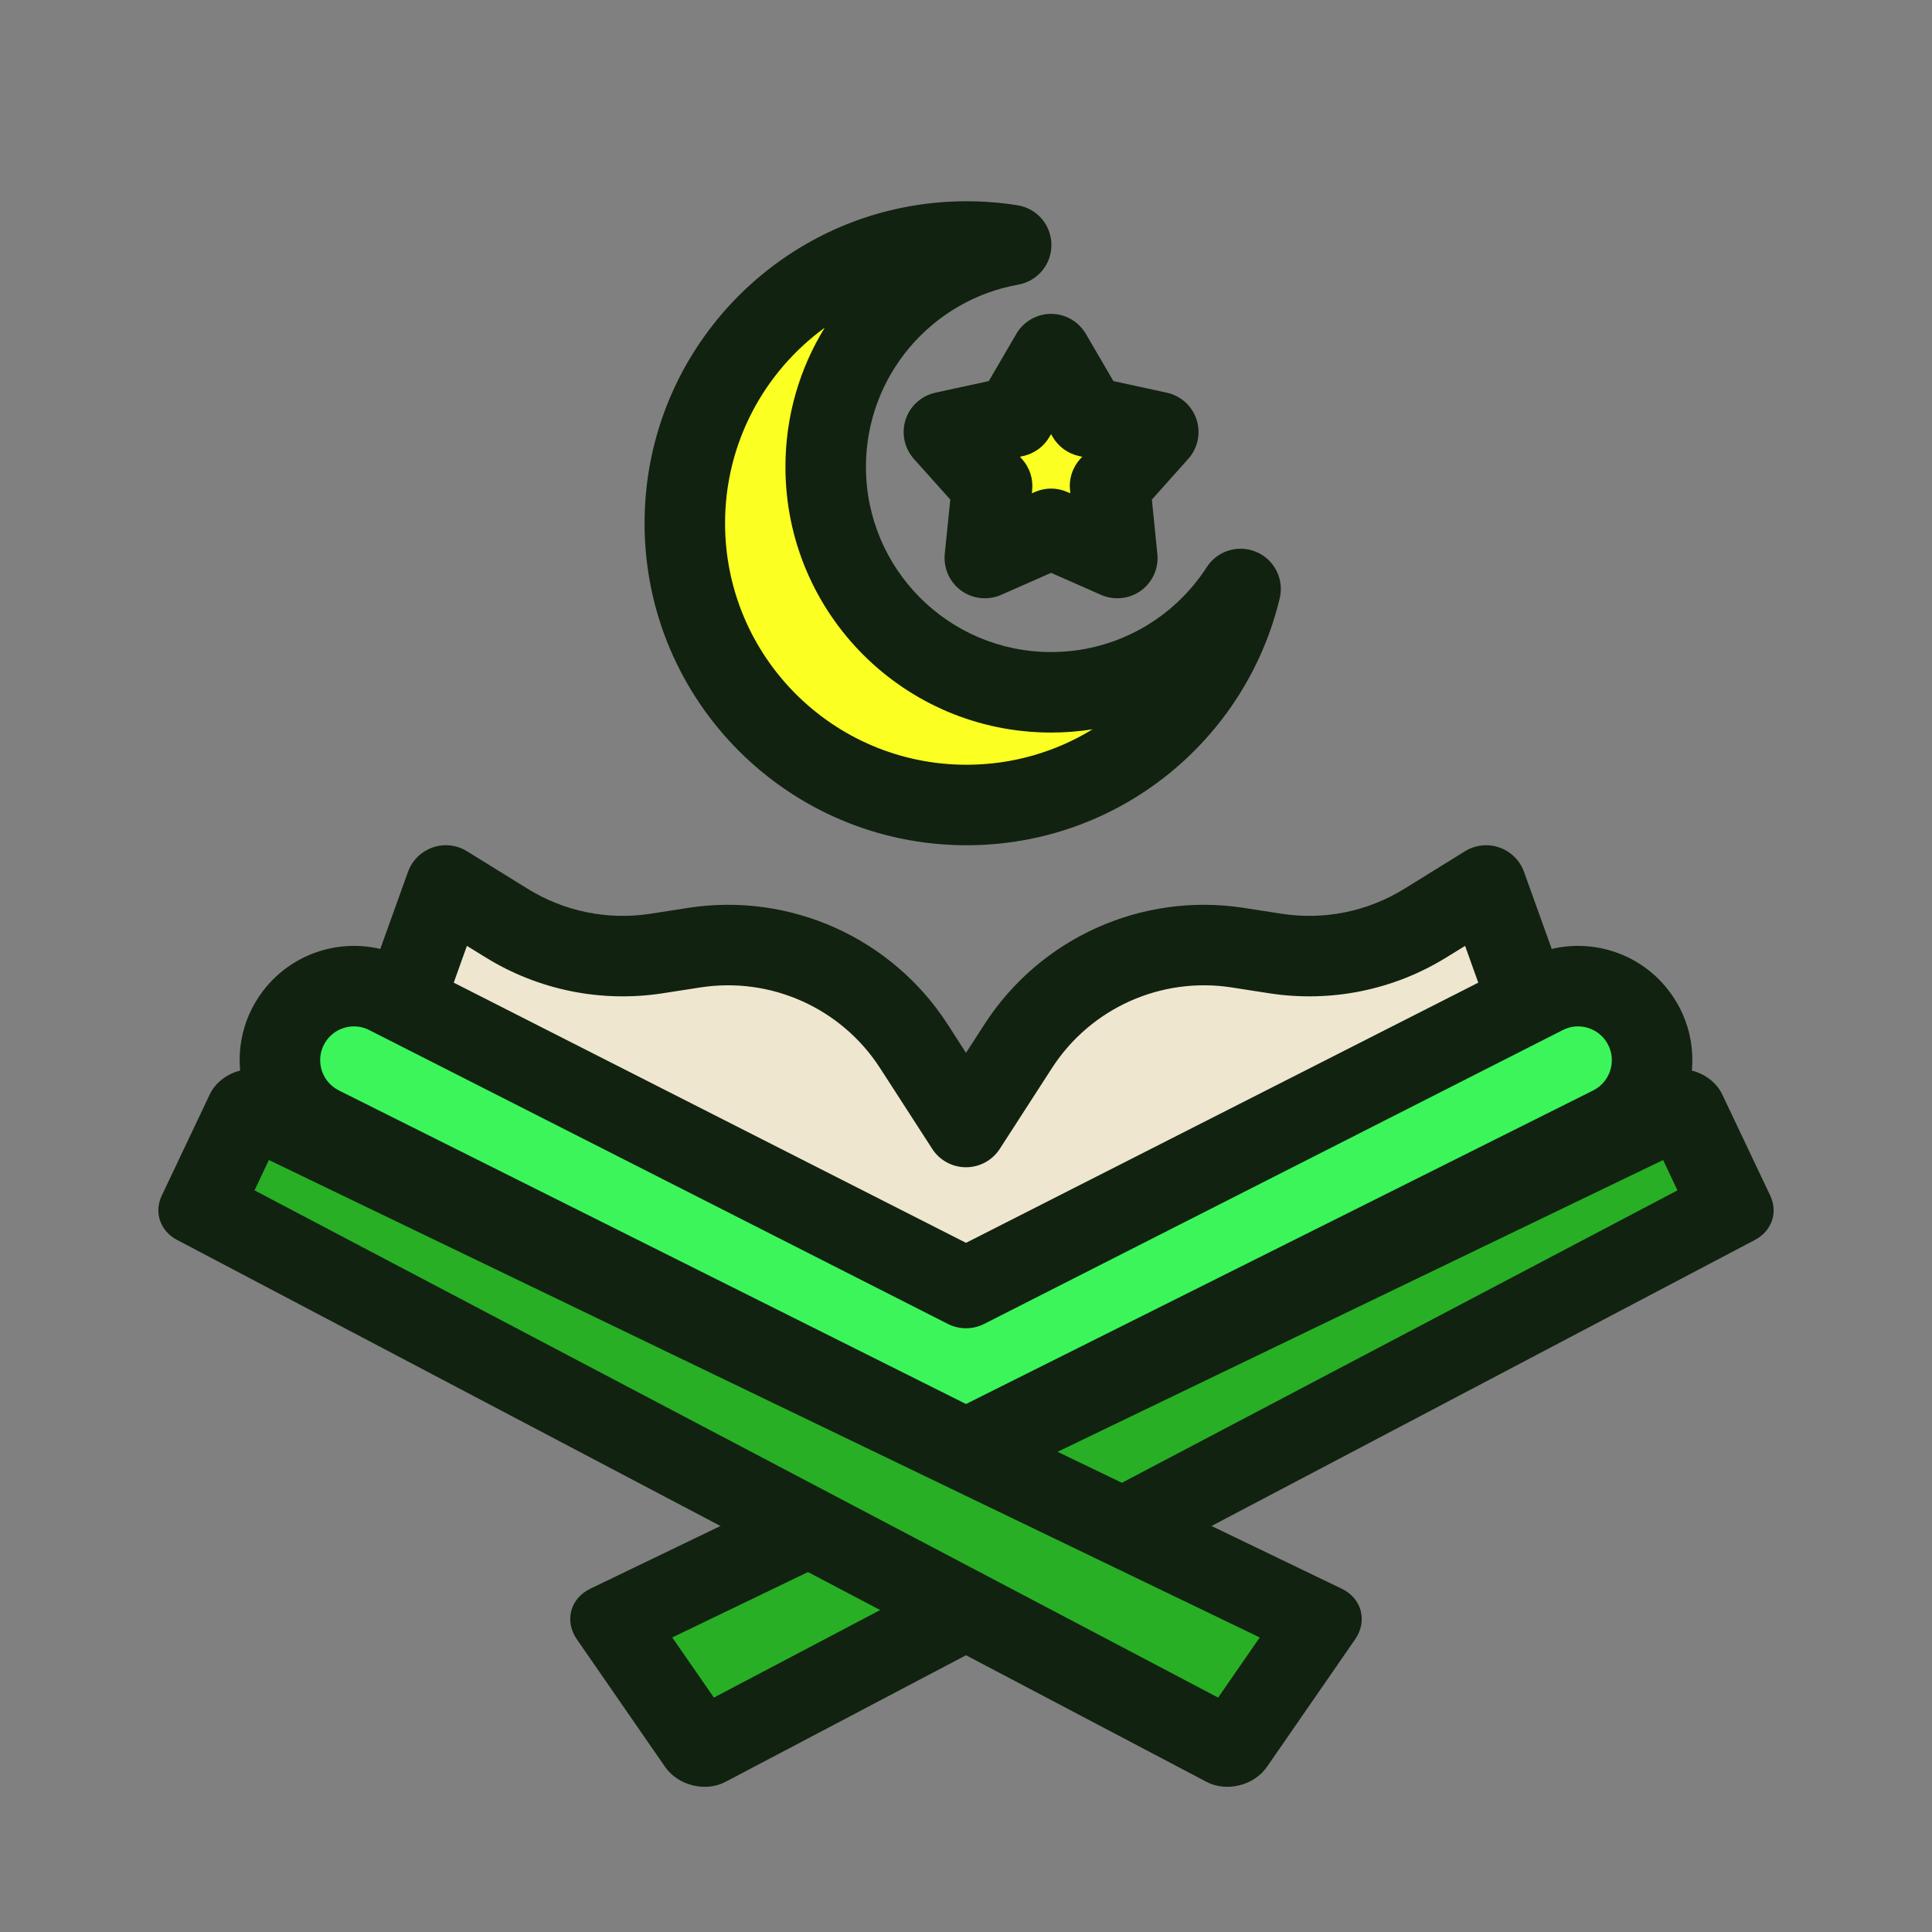 <svg xmlns="http://www.w3.org/2000/svg" width="24" height="24" fill="none" viewBox="0 0 24 24" id="quran-recitation"><rect x="0" y="0" width="24" height="24" fill="#808080" stroke="none"/><path fill="#EFE6D0" d="M11.351 12.995L12 14L12.649 12.995C13.237 12.085 14.304 11.607 15.374 11.772L15.844 11.845C16.491 11.945 17.152 11.811 17.708 11.466L18.462 11L19 12.5L12 16L5 12.5L5.538 11L6.292 11.466C6.848 11.811 7.509 11.945 8.156 11.845L8.626 11.772C9.696 11.607 10.763 12.085 11.351 12.995Z"></path><path fill="#112210" fill-rule="evenodd" d="M5.374 10.528C5.516 10.478 5.673 10.495 5.802 10.575L6.555 11.041C7.01 11.323 7.551 11.433 8.079 11.351L8.549 11.278C9.814 11.082 11.076 11.649 11.771 12.723L12 13.079L12.23 12.723C12.924 11.649 14.186 11.082 15.451 11.278L15.921 11.351C16.449 11.433 16.99 11.323 17.445 11.041L18.198 10.575C18.327 10.495 18.484 10.478 18.626 10.528C18.769 10.578 18.881 10.689 18.932 10.831L19.471 12.331C19.564 12.591 19.429 12.877 19.169 12.971C18.909 13.064 18.623 12.929 18.529 12.669L18.2 11.75L17.971 11.891C17.314 12.299 16.532 12.457 15.768 12.339L15.298 12.266C14.423 12.131 13.55 12.523 13.069 13.266L12.42 14.271C12.328 14.414 12.17 14.5 12 14.5C11.83 14.5 11.672 14.414 11.58 14.271L10.931 13.266C10.45 12.523 9.577 12.131 8.702 12.266L8.232 12.339C7.468 12.457 6.686 12.299 6.029 11.891L5.8 11.75L5.471 12.669C5.377 12.929 5.091 13.064 4.831 12.971C4.571 12.877 4.436 12.591 4.529 12.331L5.068 10.831C5.119 10.689 5.231 10.578 5.374 10.528Z" clip-rule="evenodd"></path><path fill="#28AF25" d="M20.904 13.744L21.5 15L8.712 21.732L7.616 20.148L20.904 13.744Z"></path><path fill="#112210" fill-rule="evenodd" d="M21.062 13.312C21.212 13.363 21.333 13.466 21.394 13.595L21.99 14.851C22.09 15.061 22.01 15.293 21.8 15.403L9.012 22.135C8.893 22.198 8.746 22.213 8.604 22.178C8.462 22.143 8.339 22.06 8.262 21.949L7.166 20.364C7.009 20.137 7.083 19.856 7.332 19.736L20.62 13.333C20.752 13.269 20.913 13.262 21.062 13.312ZM20.66 14.41L8.351 20.341L8.868 21.088L20.838 14.787L20.66 14.41Z" clip-rule="evenodd"></path><path fill="#3CF55A" d="M12 18L3.986 13.993C3.473 13.736 3.317 13.077 3.661 12.618C3.929 12.261 4.416 12.148 4.814 12.35L12 16L19.186 12.35C19.584 12.148 20.07 12.261 20.339 12.618C20.683 13.077 20.527 13.736 20.014 13.993L12 18Z"></path><path fill="#28AF25" d="M3.096 13.744L2.5 15L15.288 21.732L16.384 20.148L3.096 13.744Z"></path><path fill="#112210" fill-rule="evenodd" d="M3.261 12.318C3.675 11.766 4.426 11.592 5.04 11.904L12 15.439L18.96 11.904C19.575 11.592 20.325 11.766 20.739 12.318C21.27 13.027 21.03 14.044 20.238 14.44L12.224 18.447C12.083 18.517 11.917 18.517 11.776 18.447L3.762 14.44C2.97 14.044 2.73 13.027 3.261 12.318ZM19.939 12.918C19.816 12.755 19.594 12.703 19.413 12.796L12.226 16.446C12.084 16.518 11.916 16.518 11.774 16.446L4.587 12.796C4.406 12.703 4.184 12.755 4.061 12.918C3.904 13.128 3.975 13.428 4.21 13.546L12 17.441L19.791 13.546C20.025 13.428 20.096 13.128 19.939 12.918Z" clip-rule="evenodd"></path><path fill="#FBFF22" d="M8.507 6.5C8.507 8.433 10.074 10 12.007 10C13.659 10 15.043 8.856 15.411 7.316C14.913 8.089 14.044 8.6 13.057 8.6C11.51 8.6 10.257 7.346 10.257 5.8C10.257 4.423 11.251 3.278 12.561 3.044C12.381 3.015 12.196 3 12.007 3C10.074 3 8.507 4.567 8.507 6.5Z"></path><path fill="#FBFF22" d="M13.057 4.399L13.509 5.176L14.388 5.367L13.789 6.037L13.88 6.932L13.057 6.569L12.234 6.932L12.325 6.037L11.725 5.367L12.604 5.176L13.057 4.399Z"></path><path fill="#112210" fill-rule="evenodd" d="M10.245 4.071C9.495 4.617 9.007 5.501 9.007 6.5C9.007 8.157 10.35 9.5 12.007 9.5C12.58 9.5 13.116 9.339 13.572 9.06C13.404 9.086 13.232 9.1 13.057 9.1C11.234 9.1 9.757 7.623 9.757 5.8C9.757 5.166 9.935 4.574 10.245 4.071ZM8.007 6.5C8.007 4.291 9.798 2.5 12.007 2.5C12.222 2.5 12.434 2.517 12.64 2.55C12.881 2.588 13.059 2.795 13.061 3.039C13.064 3.283 12.889 3.493 12.649 3.536C11.573 3.728 10.757 4.669 10.757 5.8C10.757 7.07 11.787 8.1 13.057 8.1C13.868 8.1 14.581 7.681 14.991 7.045C15.123 6.84 15.384 6.761 15.608 6.857C15.832 6.952 15.954 7.196 15.897 7.432C15.477 9.192 13.895 10.5 12.007 10.5C9.798 10.5 8.007 8.709 8.007 6.5Z" clip-rule="evenodd"></path><path fill="#112210" fill-rule="evenodd" d="M13.057 3.899C13.235 3.899 13.399 3.994 13.489 4.148L13.831 4.734 14.494 4.878C14.668 4.916 14.809 5.043 14.864 5.212 14.919 5.382 14.88 5.567 14.761 5.7L14.309 6.206 14.377 6.882C14.395 7.059 14.318 7.232 14.174 7.337 14.03 7.441 13.841 7.461 13.678 7.39L13.057 7.116 12.436 7.39C12.273 7.461 12.084 7.441 11.94 7.337 11.796 7.232 11.719 7.059 11.736 6.882L11.805 6.206 11.352 5.7C11.234 5.567 11.195 5.382 11.25 5.212 11.305 5.043 11.446 4.916 11.62 4.878L12.283 4.734 12.625 4.148C12.714 3.994 12.879 3.899 13.057 3.899zM13.057 5.393L13.036 5.428C12.966 5.549 12.847 5.635 12.71 5.665L12.67 5.674 12.697 5.704C12.791 5.809 12.836 5.948 12.822 6.088L12.818 6.128 12.855 6.112C12.984 6.055 13.13 6.055 13.258 6.112L13.296 6.128 13.292 6.088C13.277 5.948 13.323 5.809 13.416 5.704L13.444 5.674 13.404 5.665C13.266 5.635 13.148 5.549 13.077 5.428L13.057 5.393zM2.937 13.312C2.788 13.363 2.667 13.466 2.606 13.595L2.01 14.851C1.91 15.061 1.99 15.293 2.2 15.403L14.988 22.135C15.107 22.198 15.254 22.213 15.396 22.178 15.538 22.143 15.661 22.06 15.738 21.949L16.834 20.364C16.991 20.137 16.917 19.856 16.668 19.736L3.38 13.333C3.248 13.269 3.087 13.262 2.937 13.312zM3.34 14.41L15.649 20.341 15.132 21.088 3.162 14.787 3.34 14.41z" clip-rule="evenodd"></path></svg>